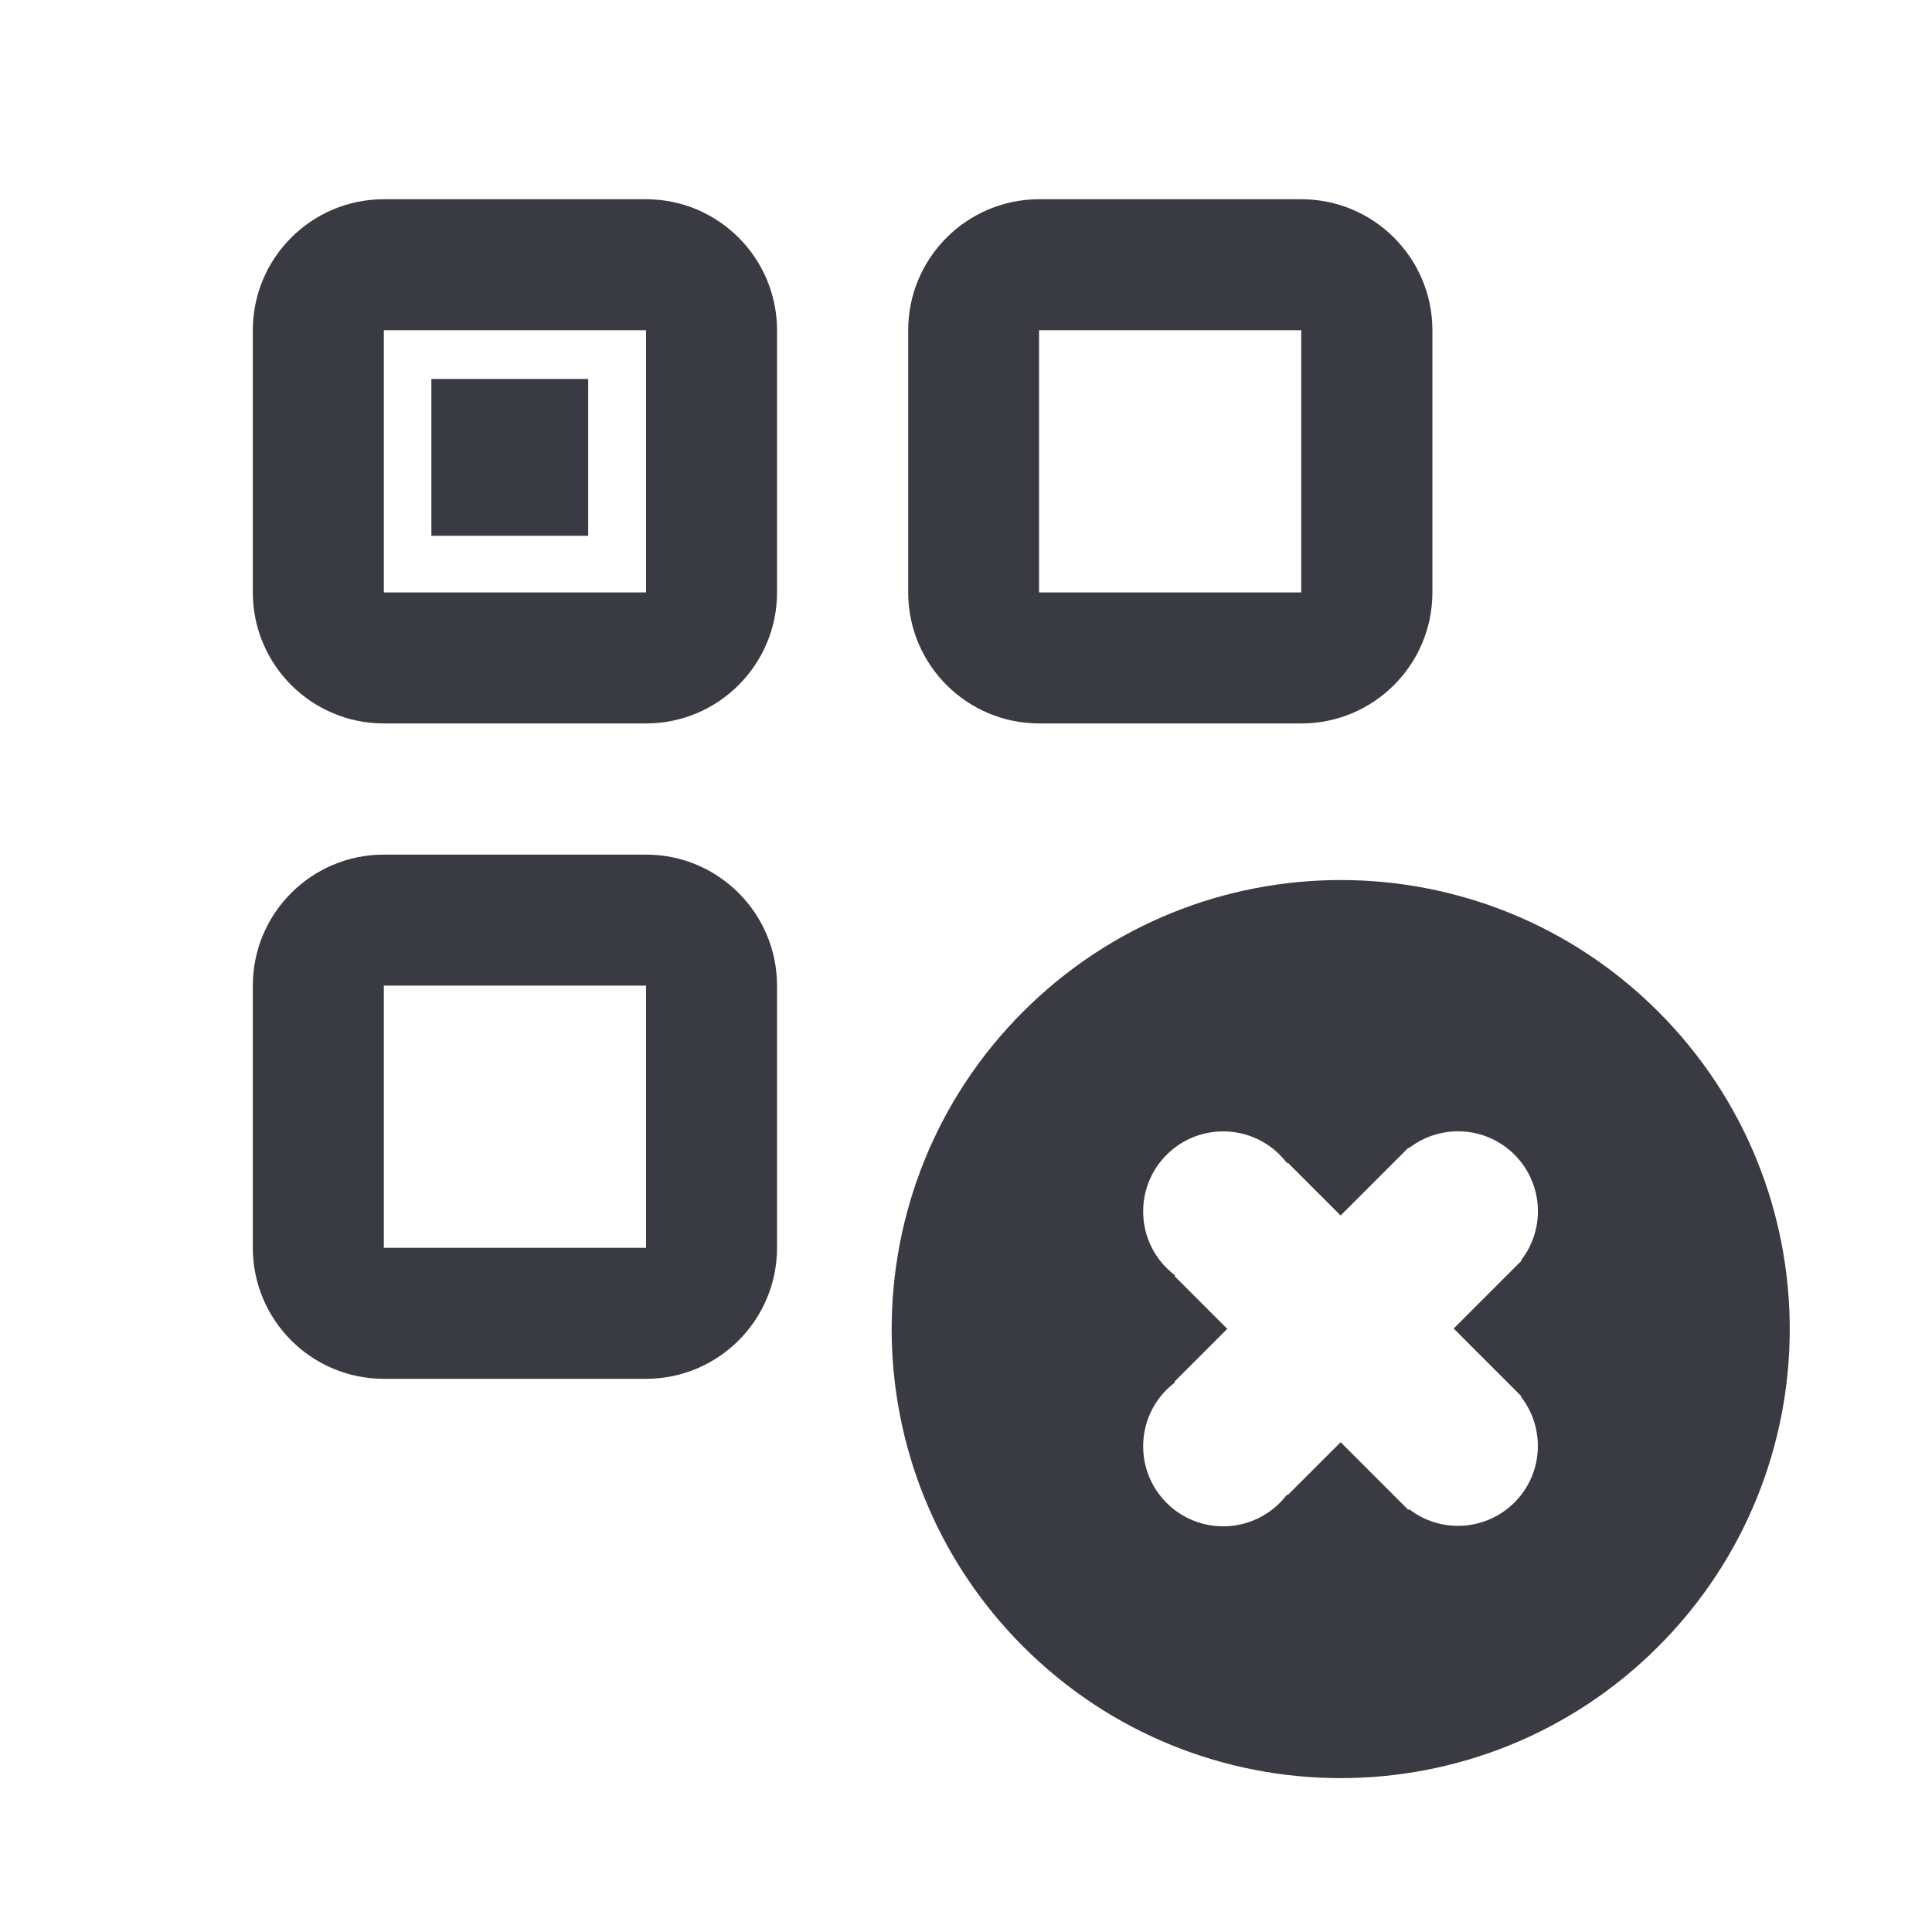 <?xml version="1.0" encoding="UTF-8"?>
<svg id="Layer_1" data-name="Layer 1" xmlns="http://www.w3.org/2000/svg" viewBox="0 0 128 128">
  <defs>
    <style>
      .cls-1 {
        fill: #3a3b42;
        stroke-width: 0px;
      }
    </style>
  </defs>
  <path class="cls-1" d="M42.8,47.93h-17.37c-4.79,0-8.68-3.89-8.68-8.68v-17.37c0-4.79,3.89-8.68,8.68-8.68h17.37c4.79,0,8.68,3.89,8.68,8.68v17.37c0,4.79-3.89,8.68-8.68,8.68ZM42.8,21.88h-17.37v17.37s17.37,0,17.37,0v-17.37ZM86.22,47.93h-17.37c-4.79,0-8.68-3.89-8.68-8.68v-17.37c0-4.79,3.89-8.68,8.68-8.68h17.37c4.79,0,8.68,3.89,8.68,8.68v17.37c0,4.79-3.89,8.68-8.68,8.68ZM86.22,21.88h-17.38v17.37s17.37,0,17.37,0v-17.37ZM42.8,91.35h-17.37c-4.79,0-8.68-3.89-8.68-8.68v-17.37c0-4.79,3.89-8.68,8.68-8.68h17.37c4.79,0,8.68,3.89,8.68,8.68v17.37c0,4.79-3.89,8.68-8.68,8.68ZM42.8,65.3h-17.37v17.37h17.37v-17.37ZM38.97,25.11h-10.39v10.39h10.39v-10.39ZM109.86,67.02c-11.62-11.62-30.45-11.62-42.07,0-11.62,11.62-11.62,30.45,0,42.07,11.62,11.62,30.45,11.62,42.07,0,11.62-11.62,11.62-30.45,0-42.07ZM93.34,100.01l-.03.03-4.49-4.49-3.5,3.5-.04-.04c-.15.19-.31.38-.49.56-2.07,2.07-5.43,2.07-7.5,0-2.07-2.07-2.07-5.43,0-7.5.18-.18.37-.34.56-.49l-.04-.04,3.5-3.5-3.5-3.5.04-.04c-.19-.15-.38-.31-.56-.49-2.07-2.07-2.07-5.43,0-7.5s5.43-2.07,7.5,0c.18.18.34.37.49.56l.04-.04,3.5,3.5,4.49-4.49.03.03c2.08-1.62,5.09-1.48,7,.43,1.91,1.91,2.06,4.93.43,7l.03.03-4.49,4.49,4.49,4.49-.03.03c1.62,2.08,1.48,5.09-.43,7s-4.93,2.06-7,.43Z"/>
</svg>